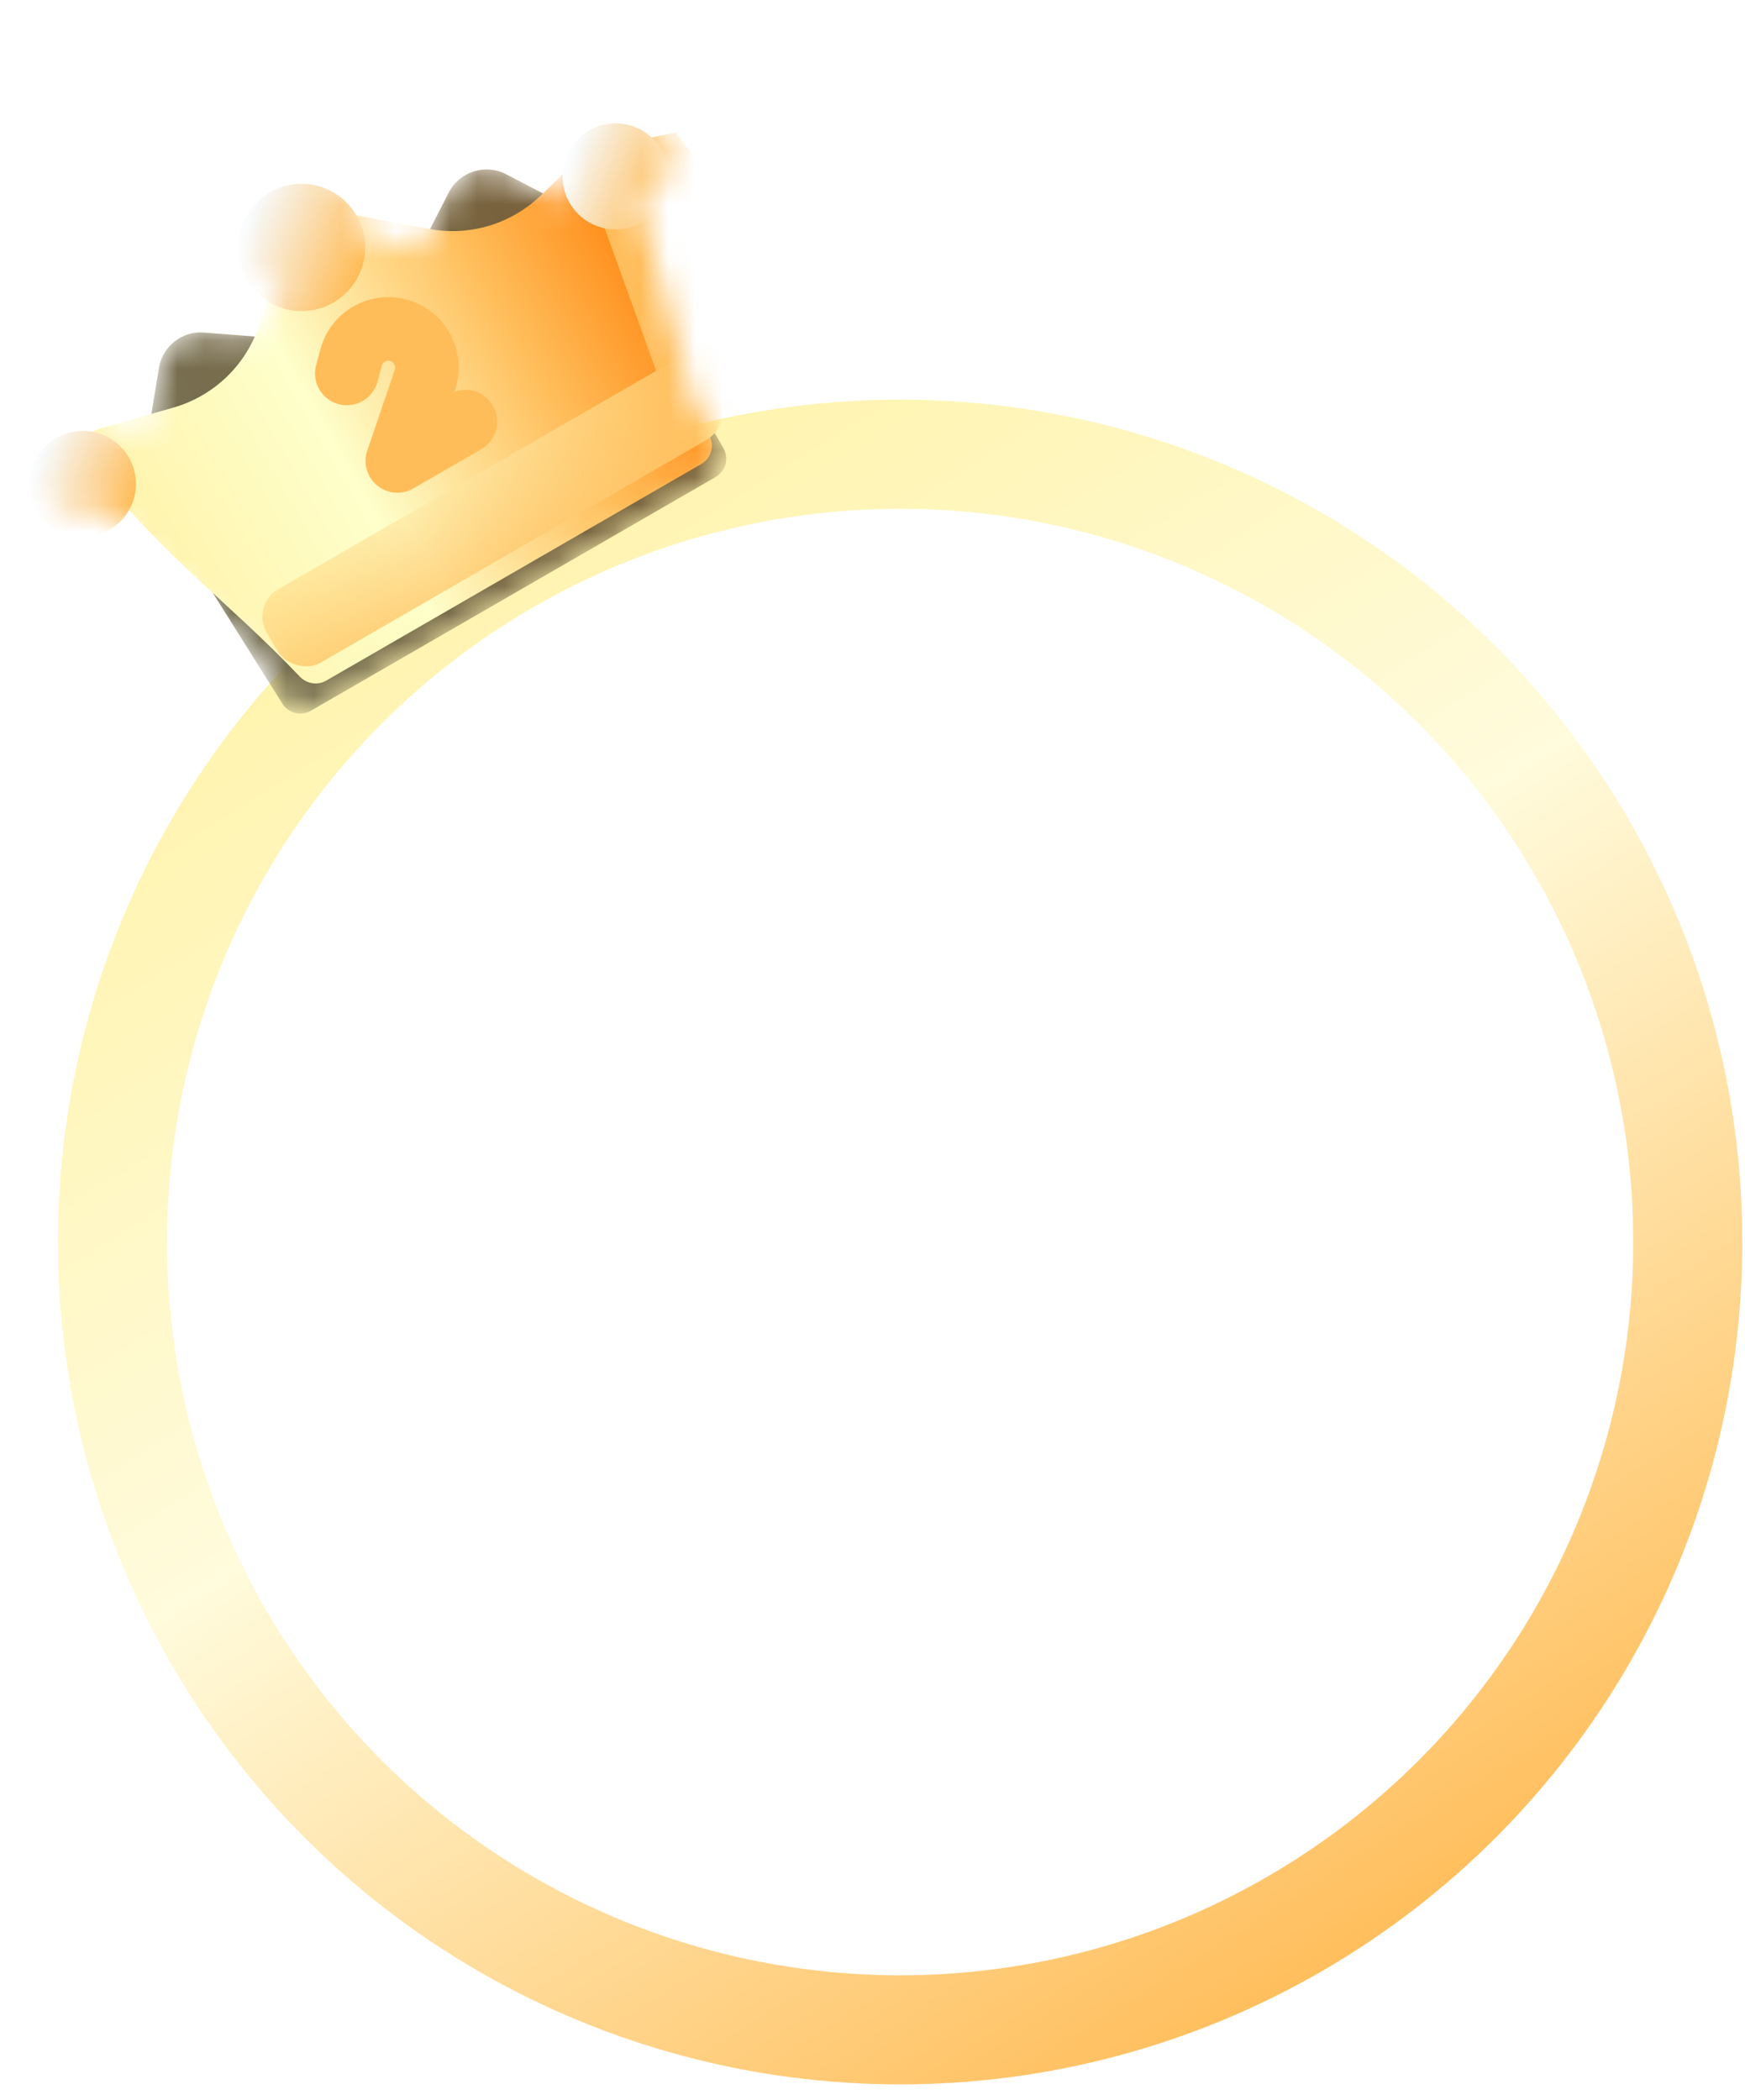 <svg width="64" height="77" viewBox="0 0 64 77" fill="none" xmlns="http://www.w3.org/2000/svg">
<circle cx="33.014" cy="45.544" r="28.888" stroke="url(#paint0_linear_89_4593)" stroke-width="4"/>
<mask id="mask0_89_4593" style="mask-type:alpha" maskUnits="userSpaceOnUse" x="1" y="3" width="26" height="24">
<path fill-rule="evenodd" clip-rule="evenodd" d="M13.08 7.131C13.37 7.633 13.452 8.198 13.352 8.726L15.41 9.111L16.459 7.06C16.853 6.291 17.797 5.99 18.563 6.389L20.435 7.365L20.995 6.824C20.959 6.772 20.924 6.718 20.892 6.662C20.355 5.732 20.673 4.543 21.603 4.006C22.533 3.469 23.723 3.788 24.26 4.718C24.797 5.648 24.478 6.837 23.548 7.374C23.51 7.396 23.471 7.417 23.433 7.436L25.51 14.985C25.686 15.084 25.839 15.23 25.947 15.418L26.336 16.091C26.658 16.649 26.467 17.363 25.909 17.685L25.701 17.805C25.696 17.808 25.692 17.811 25.687 17.814L11.965 25.736C11.96 25.739 11.956 25.741 11.951 25.744L11.764 25.852C11.206 26.174 10.492 25.983 10.17 25.425L9.781 24.751C9.676 24.569 9.626 24.371 9.625 24.174C9.039 23.61 8.466 23.097 7.891 22.582C6.647 21.467 5.392 20.344 3.979 18.671C3.055 19.18 1.888 18.858 1.358 17.939C0.821 17.009 1.14 15.82 2.07 15.283C3 14.746 4.189 15.065 4.726 15.995C4.758 16.051 4.788 16.108 4.814 16.166L5.42 15.993L5.828 13.494C5.959 12.695 6.679 12.13 7.486 12.194L9.627 12.363L10.284 10.498C9.777 10.32 9.328 9.966 9.038 9.464C8.394 8.348 8.776 6.921 9.892 6.277C11.008 5.632 12.435 6.015 13.08 7.131Z" fill="white"/>
</mask>
<g mask="url(#mask0_89_4593)">
<path d="M5.323 17.785C5.222 17.625 5.184 17.433 5.214 17.246L5.828 13.494C5.959 12.696 6.679 12.131 7.485 12.194L13.069 12.635C13.382 12.659 13.68 12.493 13.823 12.213L16.459 7.06C16.852 6.292 17.797 5.99 18.563 6.39L21.468 7.904C21.6 7.972 21.709 8.077 21.783 8.205L26.53 16.428C26.745 16.8 26.618 17.276 26.246 17.491L11.403 26.061C11.04 26.27 10.577 26.155 10.355 25.8L5.323 17.785Z" fill="url(#paint1_linear_89_4593)"/>
<path d="M5.323 17.785C5.222 17.625 5.184 17.433 5.214 17.246L5.828 13.494C5.959 12.696 6.679 12.131 7.485 12.194L13.069 12.635C13.382 12.659 13.68 12.493 13.823 12.213L16.459 7.06C16.852 6.292 17.797 5.99 18.563 6.39L21.468 7.904C21.6 7.972 21.709 8.077 21.783 8.205L26.53 16.428C26.745 16.8 26.618 17.276 26.246 17.491L11.403 26.061C11.04 26.27 10.577 26.155 10.355 25.8L5.323 17.785Z" fill="#1F1F1F" fill-opacity="0.6" style="mix-blend-mode:overlay"/>
<g filter="url(#filter0_di_89_4593)">
<path d="M3.224 17.725C2.877 17.299 3.085 16.66 3.614 16.509L6.359 15.724C7.813 15.308 8.975 14.213 9.477 12.787L10.837 8.926C10.964 8.564 11.336 8.349 11.713 8.42L15.737 9.173C17.224 9.451 18.753 8.992 19.84 7.941L21.785 6.059C22.208 5.651 22.912 5.84 23.074 6.404L26.078 16.907C26.177 17.25 26.029 17.616 25.719 17.794L11.964 25.736C11.65 25.917 11.251 25.855 11 25.593C8.266 22.728 6.237 21.436 3.224 17.725Z" fill="url(#paint2_linear_89_4593)"/>
</g>
<g filter="url(#filter1_i_89_4593)">
<path d="M12.721 14.471L12.877 13.889C13.108 13.026 14.071 12.59 14.872 12.986V12.986C15.509 13.301 15.814 14.04 15.585 14.712L14.574 17.68L17.07 16.239" stroke="#FFBD5A" stroke-width="2.333" stroke-linecap="round" stroke-linejoin="round"/>
</g>
<g filter="url(#filter2_f_89_4593)">
<path d="M24.79 4.859L30.662 12.696L24.936 16.002L21.176 5.599L24.79 4.859Z" fill="#FFBD5A"/>
</g>
<g filter="url(#filter3_dii_89_4593)">
<rect x="9.198" y="23.741" width="18.667" height="3.111" rx="1.167" transform="rotate(-30 9.198 23.741)" fill="url(#paint3_linear_89_4593)"/>
<rect x="9.198" y="23.741" width="18.667" height="3.111" rx="1.167" transform="rotate(-30 9.198 23.741)" fill="url(#paint4_linear_89_4593)" fill-opacity="0.65"/>
</g>
<g filter="url(#filter4_dii_89_4593)">
<circle cx="11.059" cy="8.297" r="2.333" transform="rotate(-30 11.059 8.297)" fill="url(#paint5_linear_89_4593)"/>
</g>
<g filter="url(#filter5_dii_89_4593)">
<circle cx="3.042" cy="16.967" r="1.944" transform="rotate(-30 3.042 16.967)" fill="url(#paint6_linear_89_4593)"/>
</g>
<g filter="url(#filter6_dii_89_4593)">
<circle cx="22.576" cy="5.69" r="1.944" transform="rotate(-30 22.576 5.69)" fill="url(#paint7_linear_89_4593)"/>
</g>
</g>
<defs>
<filter id="filter0_di_89_4593" x="1.497" y="2.729" width="26.166" height="23.889" filterUnits="userSpaceOnUse" color-interpolation-filters="sRGB">
<feFlood flood-opacity="0" result="BackgroundImageFix"/>
<feColorMatrix in="SourceAlpha" type="matrix" values="0 0 0 0 0 0 0 0 0 0 0 0 0 0 0 0 0 0 127 0" result="hardAlpha"/>
<feOffset dy="-1.556"/>
<feGaussianBlur stdDeviation="0.778"/>
<feComposite in2="hardAlpha" operator="out"/>
<feColorMatrix type="matrix" values="0 0 0 0 0 0 0 0 0 0 0 0 0 0 0 0 0 0 0.6 0"/>
<feBlend mode="overlay" in2="BackgroundImageFix" result="effect1_dropShadow_89_4593"/>
<feBlend mode="normal" in="SourceGraphic" in2="effect1_dropShadow_89_4593" result="shape"/>
<feColorMatrix in="SourceAlpha" type="matrix" values="0 0 0 0 0 0 0 0 0 0 0 0 0 0 0 0 0 0 127 0" result="hardAlpha"/>
<feOffset dy="0.778"/>
<feGaussianBlur stdDeviation="0.778"/>
<feComposite in2="hardAlpha" operator="arithmetic" k2="-1" k3="1"/>
<feColorMatrix type="matrix" values="0 0 0 0 1 0 0 0 0 1 0 0 0 0 1 0 0 0 0.6 0"/>
<feBlend mode="overlay" in2="shape" result="effect2_innerShadow_89_4593"/>
</filter>
<filter id="filter1_i_89_4593" x="11.554" y="10.894" width="6.683" height="7.953" filterUnits="userSpaceOnUse" color-interpolation-filters="sRGB">
<feFlood flood-opacity="0" result="BackgroundImageFix"/>
<feBlend mode="normal" in="SourceGraphic" in2="BackgroundImageFix" result="shape"/>
<feColorMatrix in="SourceAlpha" type="matrix" values="0 0 0 0 0 0 0 0 0 0 0 0 0 0 0 0 0 0 127 0" result="hardAlpha"/>
<feOffset dy="-0.778"/>
<feGaussianBlur stdDeviation="0.778"/>
<feComposite in2="hardAlpha" operator="arithmetic" k2="-1" k3="1"/>
<feColorMatrix type="matrix" values="0 0 0 0 0 0 0 0 0 0.505 0 0 0 0 0.971 0 0 0 0.7 0"/>
<feBlend mode="normal" in2="shape" result="effect1_innerShadow_89_4593"/>
</filter>
<filter id="filter2_f_89_4593" x="18.843" y="2.526" width="14.152" height="15.809" filterUnits="userSpaceOnUse" color-interpolation-filters="sRGB">
<feFlood flood-opacity="0" result="BackgroundImageFix"/>
<feBlend mode="normal" in="SourceGraphic" in2="BackgroundImageFix" result="shape"/>
<feGaussianBlur stdDeviation="1.167" result="effect1_foregroundBlur_89_4593"/>
</filter>
<filter id="filter3_dii_89_4593" x="6.514" y="10.168" width="23.09" height="17.396" filterUnits="userSpaceOnUse" color-interpolation-filters="sRGB">
<feFlood flood-opacity="0" result="BackgroundImageFix"/>
<feColorMatrix in="SourceAlpha" type="matrix" values="0 0 0 0 0 0 0 0 0 0 0 0 0 0 0 0 0 0 127 0" result="hardAlpha"/>
<feOffset dy="-1.556"/>
<feGaussianBlur stdDeviation="1.556"/>
<feComposite in2="hardAlpha" operator="out"/>
<feColorMatrix type="matrix" values="0 0 0 0 0.14 0 0 0 0 0.14 0 0 0 0 0.14 0 0 0 0.8 0"/>
<feBlend mode="overlay" in2="BackgroundImageFix" result="effect1_dropShadow_89_4593"/>
<feBlend mode="normal" in="SourceGraphic" in2="effect1_dropShadow_89_4593" result="shape"/>
<feColorMatrix in="SourceAlpha" type="matrix" values="0 0 0 0 0 0 0 0 0 0 0 0 0 0 0 0 0 0 127 0" result="hardAlpha"/>
<feOffset dy="-0.778"/>
<feGaussianBlur stdDeviation="0.778"/>
<feComposite in2="hardAlpha" operator="arithmetic" k2="-1" k3="1"/>
<feColorMatrix type="matrix" values="0 0 0 0 0.14 0 0 0 0 0.14 0 0 0 0 0.14 0 0 0 0.89 0"/>
<feBlend mode="overlay" in2="shape" result="effect2_innerShadow_89_4593"/>
<feColorMatrix in="SourceAlpha" type="matrix" values="0 0 0 0 0 0 0 0 0 0 0 0 0 0 0 0 0 0 127 0" result="hardAlpha"/>
<feOffset dy="0.778"/>
<feGaussianBlur stdDeviation="0.778"/>
<feComposite in2="hardAlpha" operator="arithmetic" k2="-1" k3="1"/>
<feColorMatrix type="matrix" values="0 0 0 0 0.932 0 0 0 0 0.959 0 0 0 0 0.977 0 0 0 0.6 0"/>
<feBlend mode="normal" in2="effect2_innerShadow_89_4593" result="effect3_innerShadow_89_4593"/>
</filter>
<filter id="filter4_dii_89_4593" x="7.17" y="5.186" width="7.778" height="8.556" filterUnits="userSpaceOnUse" color-interpolation-filters="sRGB">
<feFlood flood-opacity="0" result="BackgroundImageFix"/>
<feColorMatrix in="SourceAlpha" type="matrix" values="0 0 0 0 0 0 0 0 0 0 0 0 0 0 0 0 0 0 127 0" result="hardAlpha"/>
<feOffset dy="1.556"/>
<feGaussianBlur stdDeviation="0.778"/>
<feComposite in2="hardAlpha" operator="out"/>
<feColorMatrix type="matrix" values="0 0 0 0 0.14 0 0 0 0 0.14 0 0 0 0 0.14 0 0 0 0.6 0"/>
<feBlend mode="overlay" in2="BackgroundImageFix" result="effect1_dropShadow_89_4593"/>
<feBlend mode="normal" in="SourceGraphic" in2="effect1_dropShadow_89_4593" result="shape"/>
<feColorMatrix in="SourceAlpha" type="matrix" values="0 0 0 0 0 0 0 0 0 0 0 0 0 0 0 0 0 0 127 0" result="hardAlpha"/>
<feOffset dy="-0.778"/>
<feGaussianBlur stdDeviation="0.778"/>
<feComposite in2="hardAlpha" operator="arithmetic" k2="-1" k3="1"/>
<feColorMatrix type="matrix" values="0 0 0 0 0.14 0 0 0 0 0.14 0 0 0 0 0.14 0 0 0 0.89 0"/>
<feBlend mode="overlay" in2="shape" result="effect2_innerShadow_89_4593"/>
<feColorMatrix in="SourceAlpha" type="matrix" values="0 0 0 0 0 0 0 0 0 0 0 0 0 0 0 0 0 0 127 0" result="hardAlpha"/>
<feOffset/>
<feGaussianBlur stdDeviation="0.389"/>
<feComposite in2="hardAlpha" operator="arithmetic" k2="-1" k3="1"/>
<feColorMatrix type="matrix" values="0 0 0 0 0.932 0 0 0 0 0.959 0 0 0 0 0.977 0 0 0 1 0"/>
<feBlend mode="normal" in2="effect2_innerShadow_89_4593" result="effect3_innerShadow_89_4593"/>
</filter>
<filter id="filter5_dii_89_4593" x="-0.458" y="14.244" width="7.001" height="7.779" filterUnits="userSpaceOnUse" color-interpolation-filters="sRGB">
<feFlood flood-opacity="0" result="BackgroundImageFix"/>
<feColorMatrix in="SourceAlpha" type="matrix" values="0 0 0 0 0 0 0 0 0 0 0 0 0 0 0 0 0 0 127 0" result="hardAlpha"/>
<feOffset dy="1.556"/>
<feGaussianBlur stdDeviation="0.778"/>
<feComposite in2="hardAlpha" operator="out"/>
<feColorMatrix type="matrix" values="0 0 0 0 0.14 0 0 0 0 0.14 0 0 0 0 0.14 0 0 0 0.6 0"/>
<feBlend mode="overlay" in2="BackgroundImageFix" result="effect1_dropShadow_89_4593"/>
<feBlend mode="normal" in="SourceGraphic" in2="effect1_dropShadow_89_4593" result="shape"/>
<feColorMatrix in="SourceAlpha" type="matrix" values="0 0 0 0 0 0 0 0 0 0 0 0 0 0 0 0 0 0 127 0" result="hardAlpha"/>
<feOffset dy="-0.778"/>
<feGaussianBlur stdDeviation="0.778"/>
<feComposite in2="hardAlpha" operator="arithmetic" k2="-1" k3="1"/>
<feColorMatrix type="matrix" values="0 0 0 0 0.14 0 0 0 0 0.14 0 0 0 0 0.14 0 0 0 0.89 0"/>
<feBlend mode="overlay" in2="shape" result="effect2_innerShadow_89_4593"/>
<feColorMatrix in="SourceAlpha" type="matrix" values="0 0 0 0 0 0 0 0 0 0 0 0 0 0 0 0 0 0 127 0" result="hardAlpha"/>
<feOffset/>
<feGaussianBlur stdDeviation="0.389"/>
<feComposite in2="hardAlpha" operator="arithmetic" k2="-1" k3="1"/>
<feColorMatrix type="matrix" values="0 0 0 0 0.932 0 0 0 0 0.959 0 0 0 0 0.977 0 0 0 1 0"/>
<feBlend mode="normal" in2="effect2_innerShadow_89_4593" result="effect3_innerShadow_89_4593"/>
</filter>
<filter id="filter6_dii_89_4593" x="19.075" y="2.968" width="7.001" height="7.779" filterUnits="userSpaceOnUse" color-interpolation-filters="sRGB">
<feFlood flood-opacity="0" result="BackgroundImageFix"/>
<feColorMatrix in="SourceAlpha" type="matrix" values="0 0 0 0 0 0 0 0 0 0 0 0 0 0 0 0 0 0 127 0" result="hardAlpha"/>
<feOffset dy="1.556"/>
<feGaussianBlur stdDeviation="0.778"/>
<feComposite in2="hardAlpha" operator="out"/>
<feColorMatrix type="matrix" values="0 0 0 0 0.14 0 0 0 0 0.14 0 0 0 0 0.14 0 0 0 0.6 0"/>
<feBlend mode="overlay" in2="BackgroundImageFix" result="effect1_dropShadow_89_4593"/>
<feBlend mode="normal" in="SourceGraphic" in2="effect1_dropShadow_89_4593" result="shape"/>
<feColorMatrix in="SourceAlpha" type="matrix" values="0 0 0 0 0 0 0 0 0 0 0 0 0 0 0 0 0 0 127 0" result="hardAlpha"/>
<feOffset dy="-0.778"/>
<feGaussianBlur stdDeviation="0.778"/>
<feComposite in2="hardAlpha" operator="arithmetic" k2="-1" k3="1"/>
<feColorMatrix type="matrix" values="0 0 0 0 0.14 0 0 0 0 0.14 0 0 0 0 0.14 0 0 0 0.89 0"/>
<feBlend mode="overlay" in2="shape" result="effect2_innerShadow_89_4593"/>
<feColorMatrix in="SourceAlpha" type="matrix" values="0 0 0 0 0 0 0 0 0 0 0 0 0 0 0 0 0 0 127 0" result="hardAlpha"/>
<feOffset/>
<feGaussianBlur stdDeviation="0.389"/>
<feComposite in2="hardAlpha" operator="arithmetic" k2="-1" k3="1"/>
<feColorMatrix type="matrix" values="0 0 0 0 0.932 0 0 0 0 0.959 0 0 0 0 0.977 0 0 0 1 0"/>
<feBlend mode="normal" in2="effect2_innerShadow_89_4593" result="effect3_innerShadow_89_4593"/>
</filter>
<linearGradient id="paint0_linear_89_4593" x1="16.527" y1="18.364" x2="50.137" y2="72.14" gradientUnits="userSpaceOnUse">
<stop stop-color="#FFF3AB"/>
<stop offset="0.458" stop-color="#FFFBDC"/>
<stop offset="1" stop-color="#FFBD5A"/>
</linearGradient>
<linearGradient id="paint1_linear_89_4593" x1="25.44" y1="9.873" x2="5.233" y2="21.54" gradientUnits="userSpaceOnUse">
<stop offset="0" stop-color="#FFBD5A"/>
<stop offset="0.995" stop-color="#FFF3AB"/>
</linearGradient>
<linearGradient id="paint2_linear_89_4593" x1="25.44" y1="9.873" x2="5.232" y2="21.54" gradientUnits="userSpaceOnUse">
<stop stop-color="#FF7A00"/>
<stop offset="0.307" stop-color="#FFBD5A"/>
<stop offset="0.644" stop-color="#FEFFCB"/>
<stop offset="1" stop-color="#FFF3AB"/>
</linearGradient>
<linearGradient id="paint3_linear_89_4593" x1="27.865" y1="25.37" x2="9.198" y2="25.37" gradientUnits="userSpaceOnUse">
<stop stop-color="#FFBD5A"/>
<stop offset="0.652" stop-color="#FEFFCB"/>
<stop offset="1" stop-color="#FFF3AB"/>
</linearGradient>
<linearGradient id="paint4_linear_89_4593" x1="18.531" y1="23.741" x2="18.531" y2="26.852" gradientUnits="userSpaceOnUse">
<stop stop-color="#FFBD5A" stop-opacity="0.4"/>
<stop offset="1" stop-color="#FFBD5A"/>
</linearGradient>
<linearGradient id="paint5_linear_89_4593" x1="9.503" y1="6.742" x2="12.226" y2="10.242" gradientUnits="userSpaceOnUse">
<stop stop-color="#F7FAFC"/>
<stop offset="1" stop-color="#FFBD5A"/>
</linearGradient>
<linearGradient id="paint6_linear_89_4593" x1="1.746" y1="15.671" x2="4.014" y2="18.587" gradientUnits="userSpaceOnUse">
<stop stop-color="#F7FAFC"/>
<stop offset="1" stop-color="#FFBD5A"/>
</linearGradient>
<linearGradient id="paint7_linear_89_4593" x1="21.279" y1="4.394" x2="23.548" y2="7.311" gradientUnits="userSpaceOnUse">
<stop stop-color="#F7FAFC"/>
<stop offset="1" stop-color="#FFBD5A"/>
</linearGradient>
</defs>
</svg>
